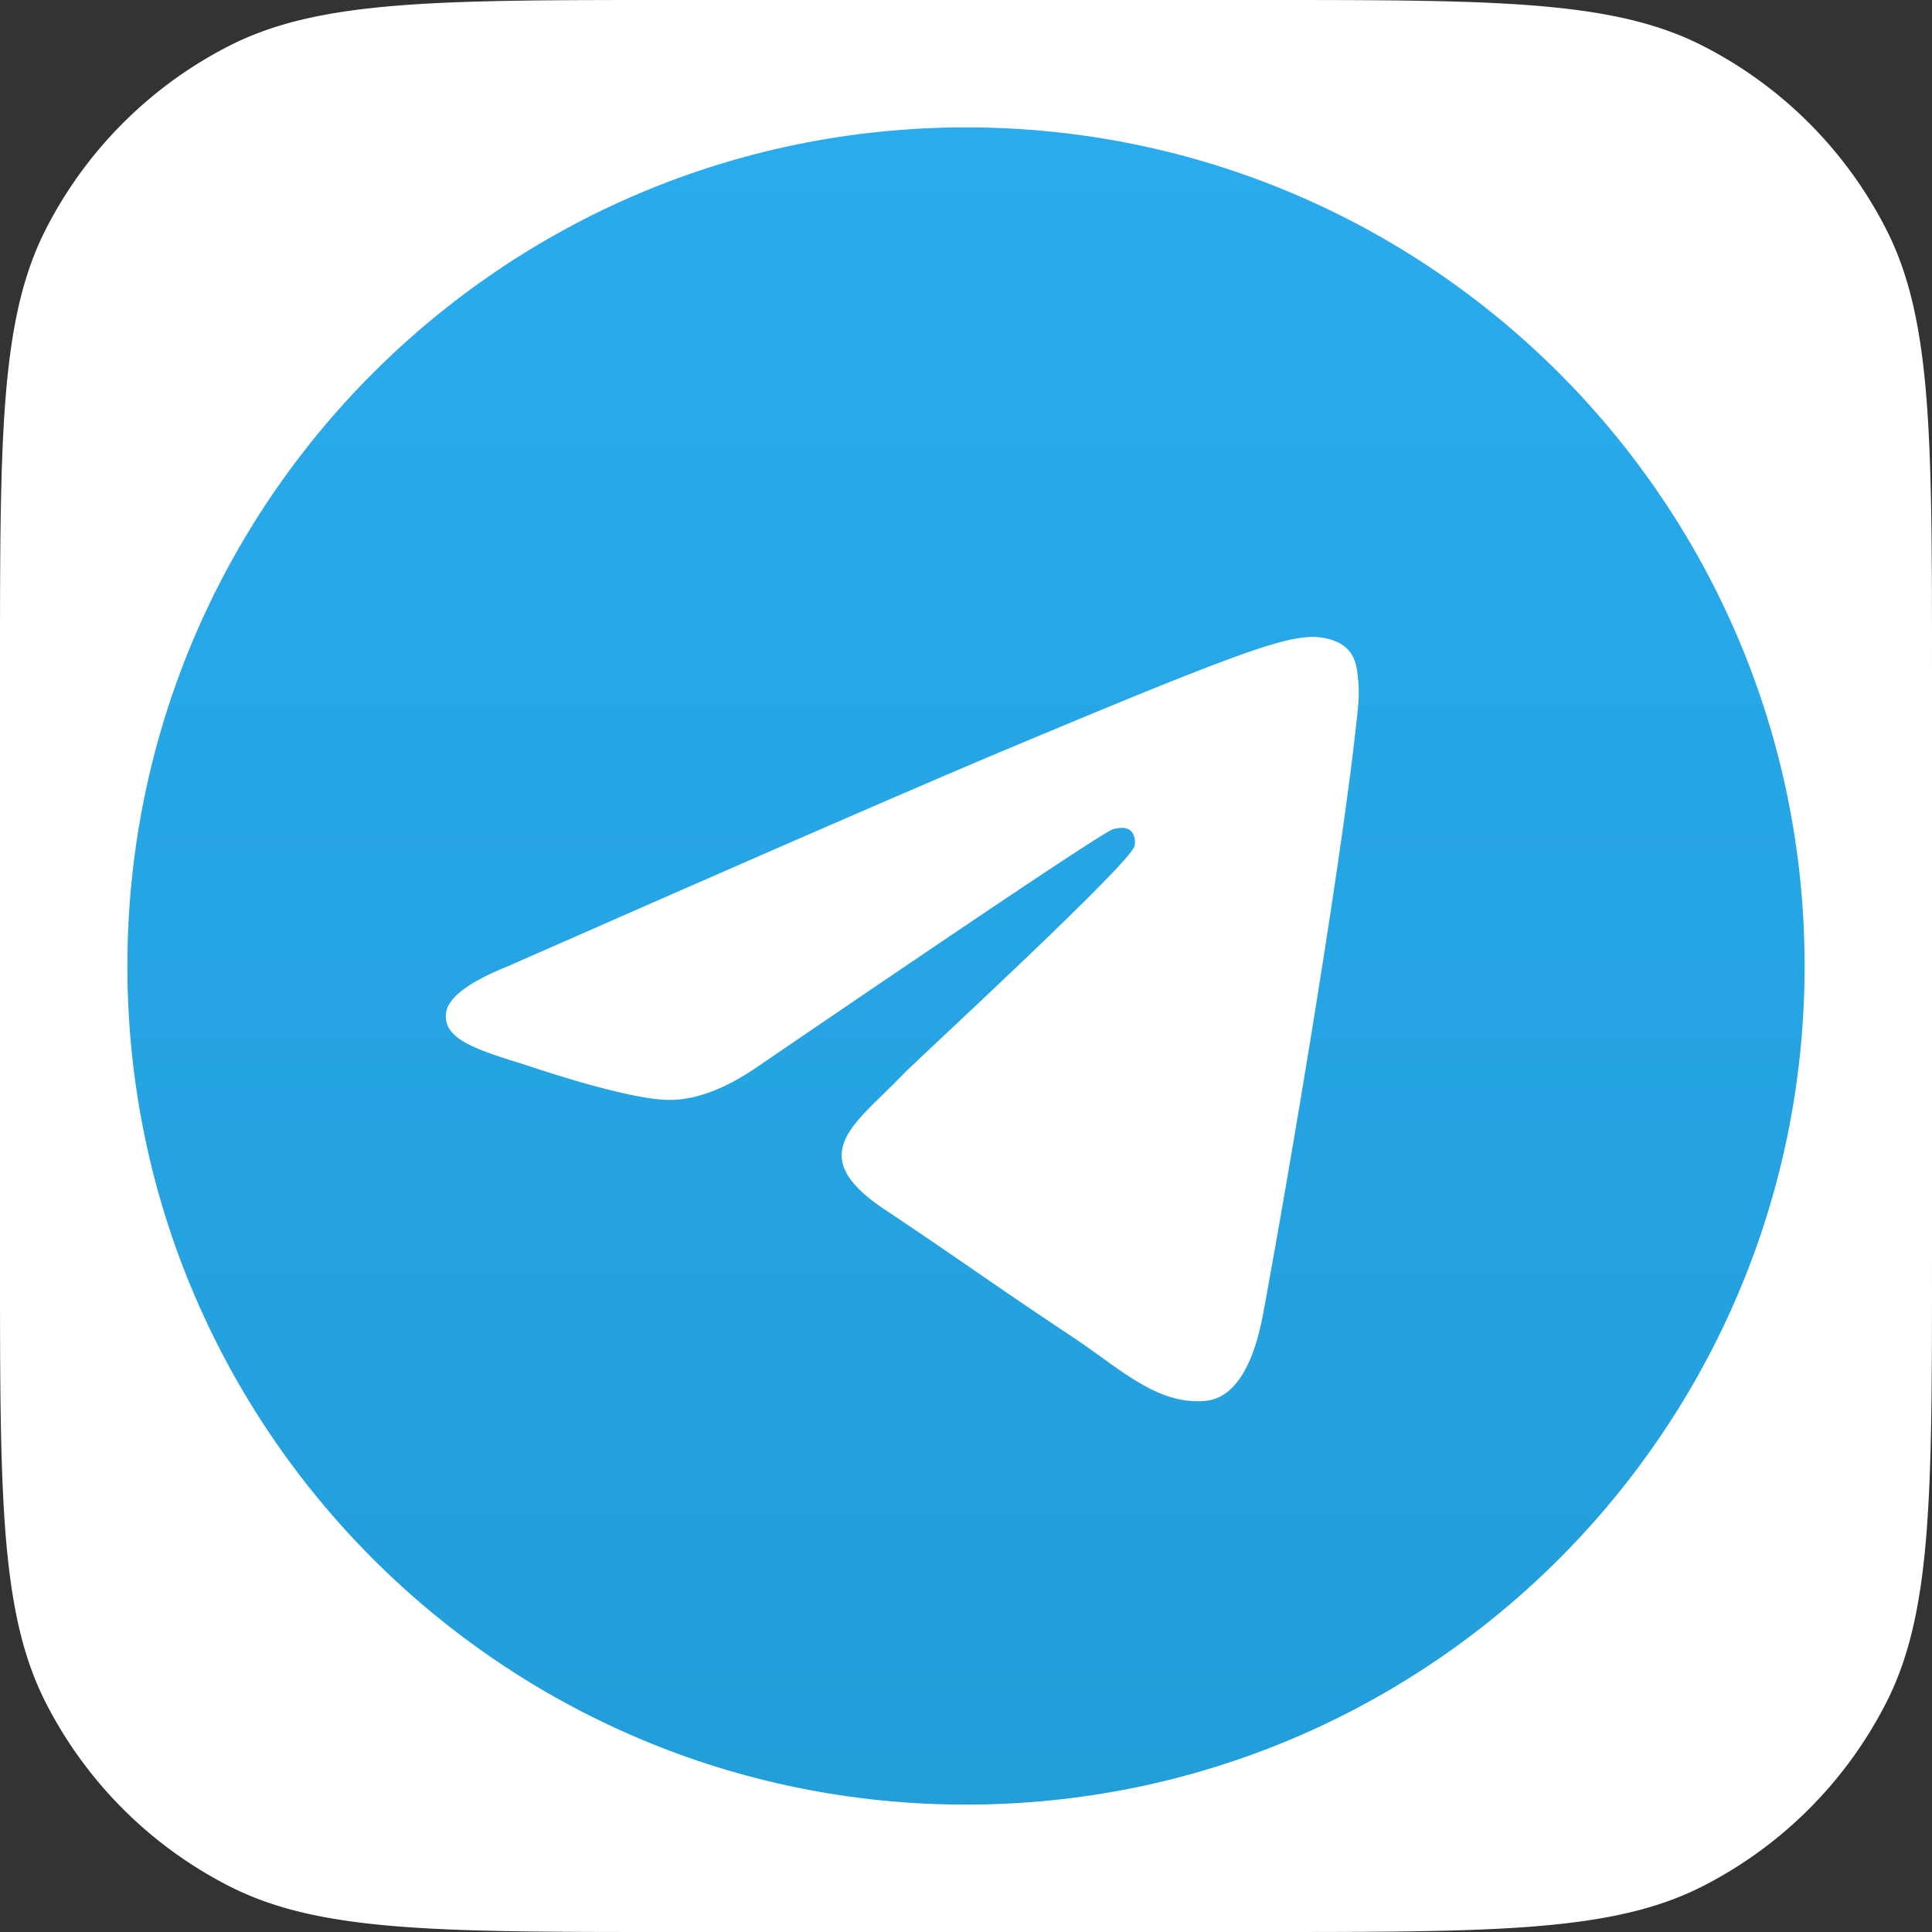 <svg xmlns="http://www.w3.org/2000/svg" width="91" height="91" fill="none"><rect width="100%" height="100%" fill="#333333" stroke="none"/><path fill="#fff" d="M0 31.652c0-11.08 0-16.619 2.156-20.85a19.782 19.782 0 0 1 8.646-8.646C15.033 0 20.572 0 31.652 0h27.696c11.08 0 16.619 0 20.85 2.156a19.783 19.783 0 0 1 8.646 8.646C91 15.033 91 20.572 91 31.652v27.696c0 11.08 0 16.619-2.156 20.85a19.783 19.783 0 0 1-8.645 8.646C75.966 91 70.426 91 59.347 91H31.652c-11.08 0-16.619 0-20.85-2.156a19.783 19.783 0 0 1-8.646-8.645C0 75.966 0 70.426 0 59.347V31.652Z"/><g clip-path="url(#a)"><path fill="url(#b)" d="M45.5 85C67.315 85 85 67.315 85 45.5S67.315 6 45.5 6 6 23.685 6 45.5 23.685 85 45.5 85Z"/><path fill="#fff" fill-rule="evenodd" d="M23.956 45.498c11.543-5.08 19.24-8.43 23.09-10.048 10.997-4.62 13.282-5.423 14.77-5.45.328-.006 1.06.076 1.535.465.4.329.51.772.564 1.084a7.13 7.13 0 0 1 .066 1.574c-.596 6.325-3.174 21.674-4.486 28.758-.555 2.998-1.648 4.003-2.706 4.101-2.3.214-4.045-1.535-6.272-3.01-3.485-2.308-5.454-3.744-8.837-5.996-3.909-2.602-1.375-4.033.853-6.37.583-.612 10.714-9.922 10.91-10.766.025-.106.048-.5-.184-.707-.231-.208-.573-.137-.82-.08-.35.08-5.916 3.797-16.701 11.152-1.58 1.096-3.011 1.63-4.294 1.602-1.414-.031-4.133-.808-6.155-1.472-2.48-.814-4.45-1.244-4.279-2.627.09-.72 1.072-1.457 2.946-2.21Z" clip-rule="evenodd"/></g><defs><linearGradient id="b" x1="45.5" x2="45.5" y1="6" y2="84.414" gradientUnits="userSpaceOnUse"><stop stop-color="#2AABEE"/><stop offset="1" stop-color="#229ED9"/></linearGradient><clipPath id="a"><path fill="#fff" d="M6 6h79v79H6z"/></clipPath></defs></svg>